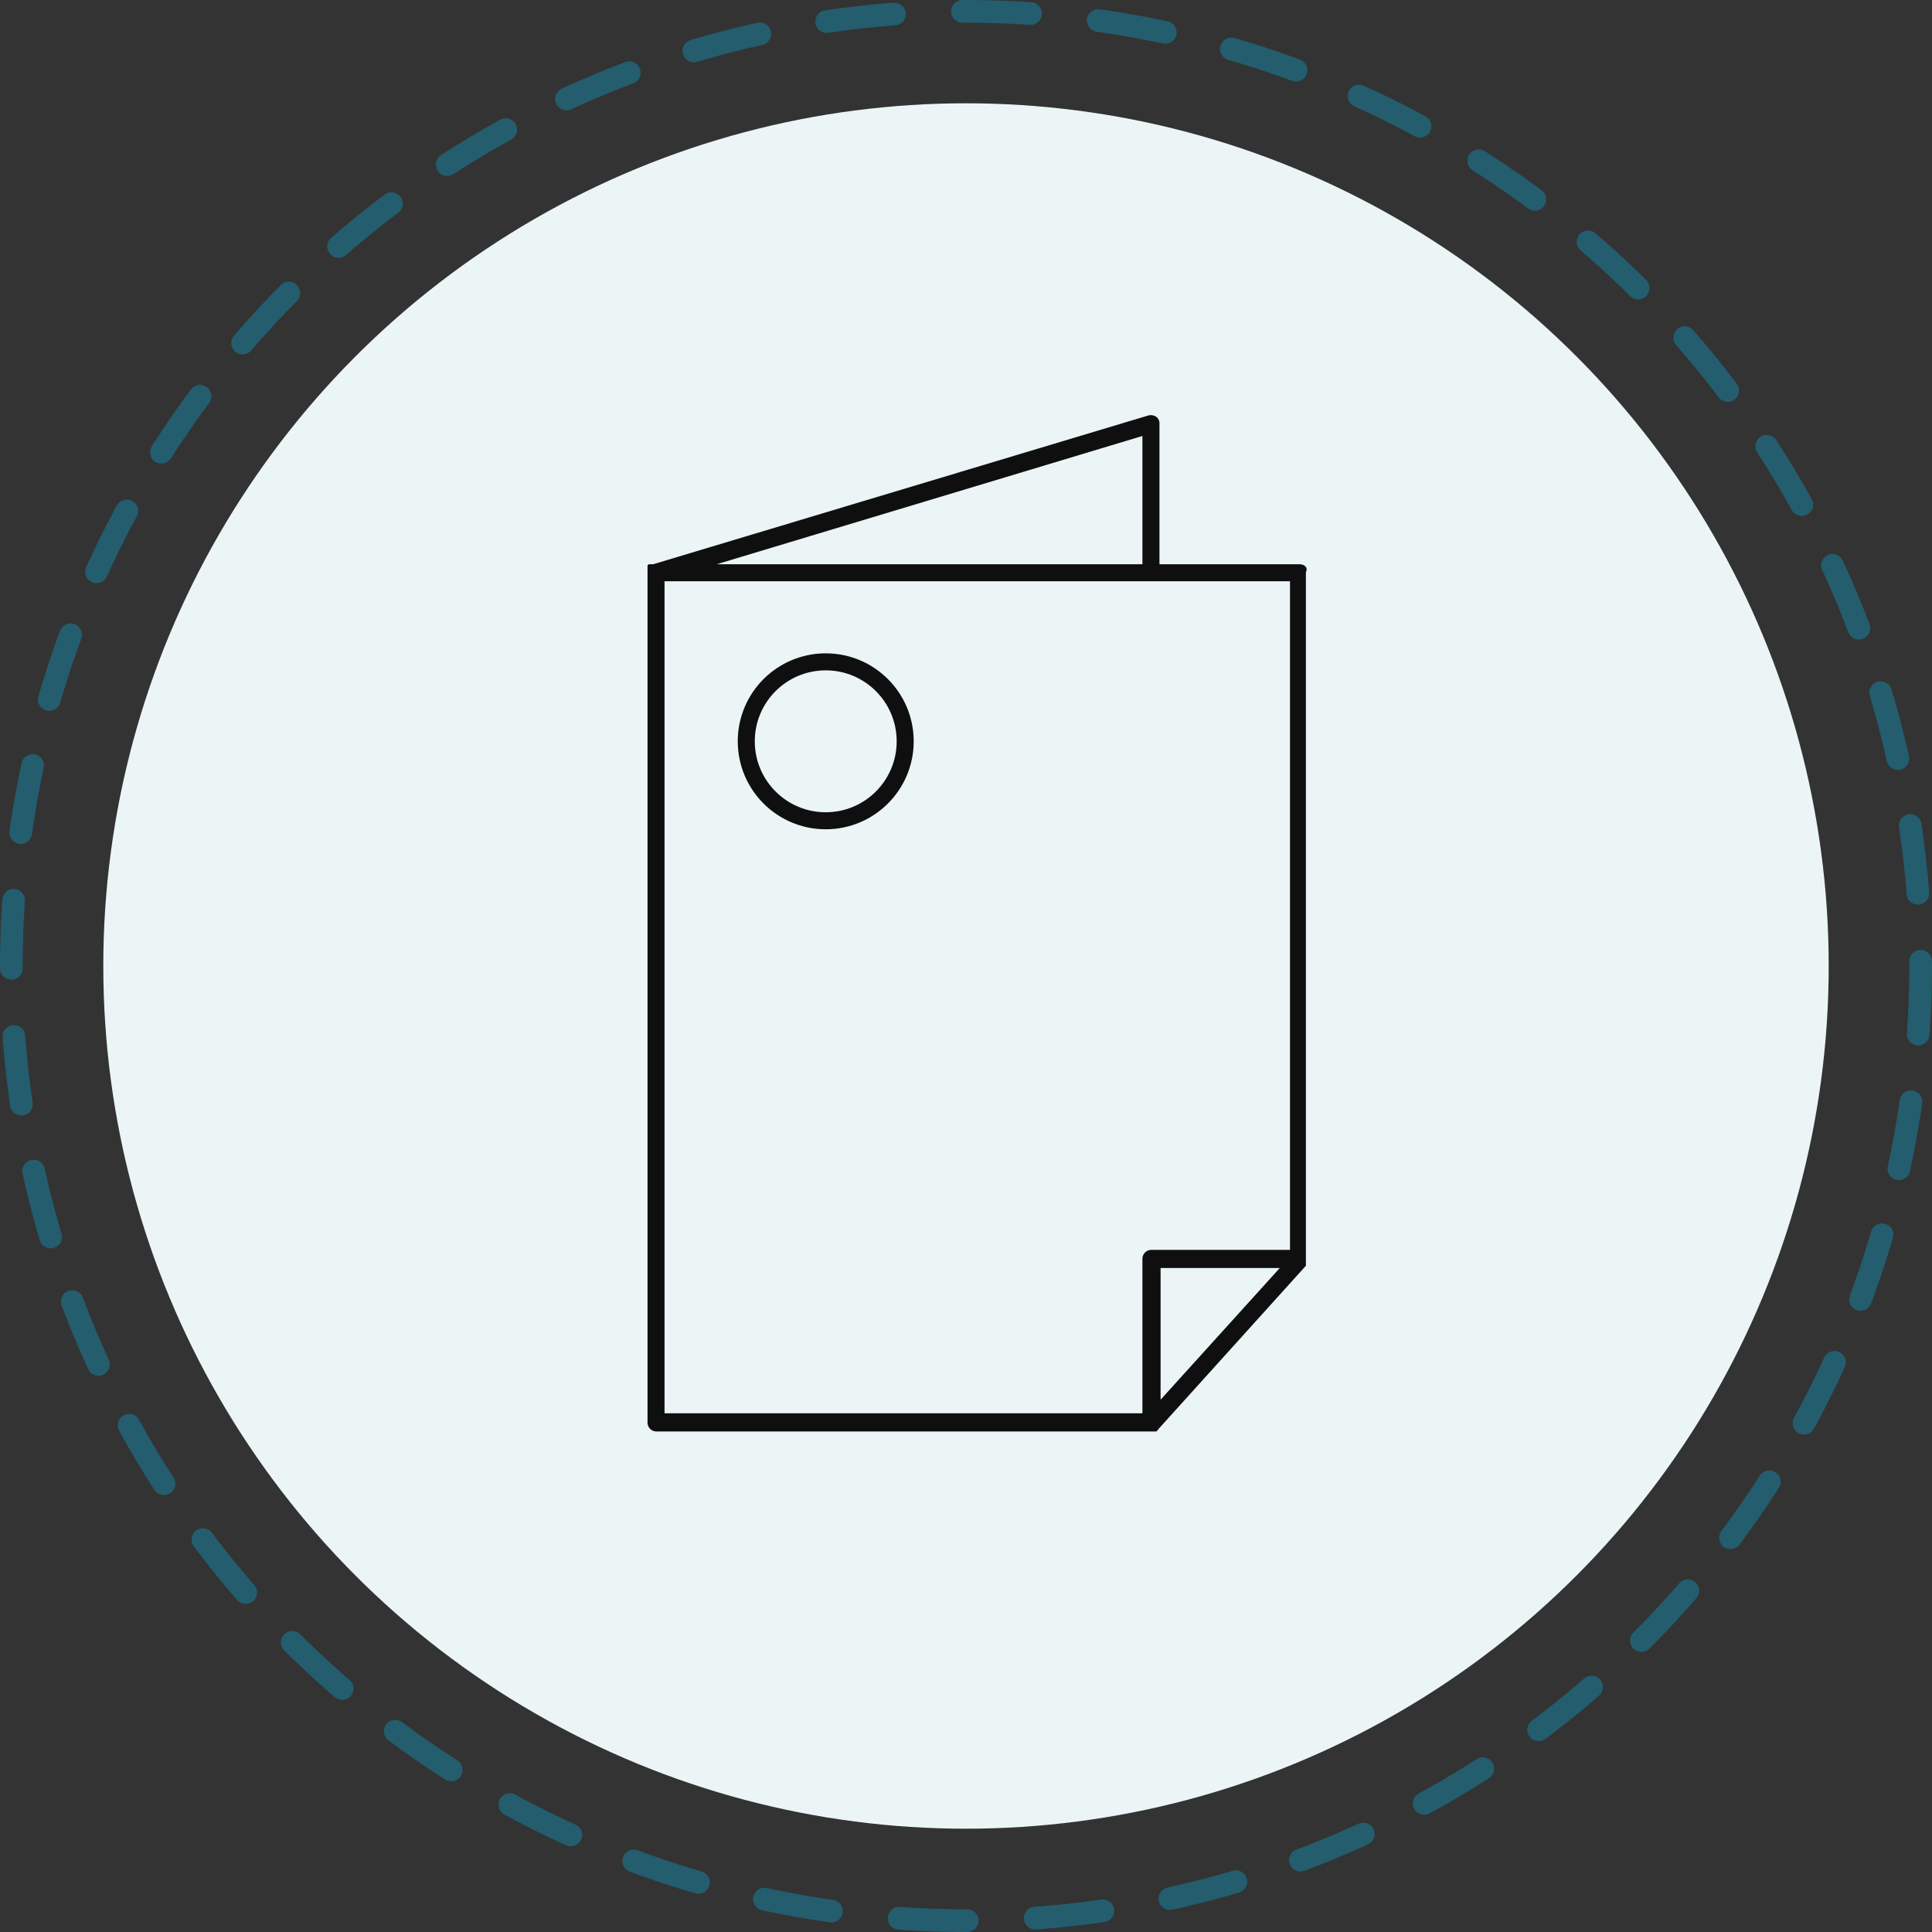 <svg xmlns="http://www.w3.org/2000/svg" width="170.2" height="170.199" viewBox="0 0 170.2 170.199"><rect x="0" y="0" width="170.2" height="170.199" fill="#333333" stroke="none"/><g transform="translate(-6472 -19185)"><g transform="translate(4628.6 19181.6)"><circle cx="76" cy="76" r="76" transform="translate(1852.5 12.5)" fill="#ecf5f6"/><circle cx="84.1" cy="84.1" r="84.1" transform="translate(1844.4 4.4)" fill="none" opacity="0.64" stroke-linecap="round" stroke-miterlimit="10" stroke-width="2" stroke-dasharray="6 6" stroke="#1b7590"/><path d="M1952.643,81.006h0Z" fill="none" stroke="#100f0f" stroke-miterlimit="10" stroke-width="1.5"/><path d="M1952.643,88.906h0Z" fill="none" stroke="#100f0f" stroke-miterlimit="10" stroke-width="1.5"/><path d="M1952.643,96.806h0Z" fill="none" stroke="#100f0f" stroke-miterlimit="10" stroke-width="1.5"/><circle cx="7" cy="7" r="7" transform="translate(1909.143 61.706)" fill="none" stroke="#100f0f" stroke-miterlimit="10" stroke-width="1.5"/><path d="M1957.843,53.106h-12.3v-12.4a.713.713,0,0,0-.3-.6.878.878,0,0,0-.7-.1l-43.6,13.1h-.4l-.1.1v.7h0v74.8a.789.789,0,0,0,.8.8h44a.1.1,0,0,0,.1-.1h0a.1.1,0,0,0,.1-.1h0l13-14.4h0v-61.1C1958.643,53.406,1958.343,53.106,1957.843,53.106Zm-13.8,0h-37.5l37.5-11.3Zm-42.1,1.5h55.1v58.9h-12.2a.789.789,0,0,0-.8.8v13.6h-42.1Zm54.2,60.5-10.5,11.6v-11.6Z" fill="#100f0f"/></g></g></svg>
